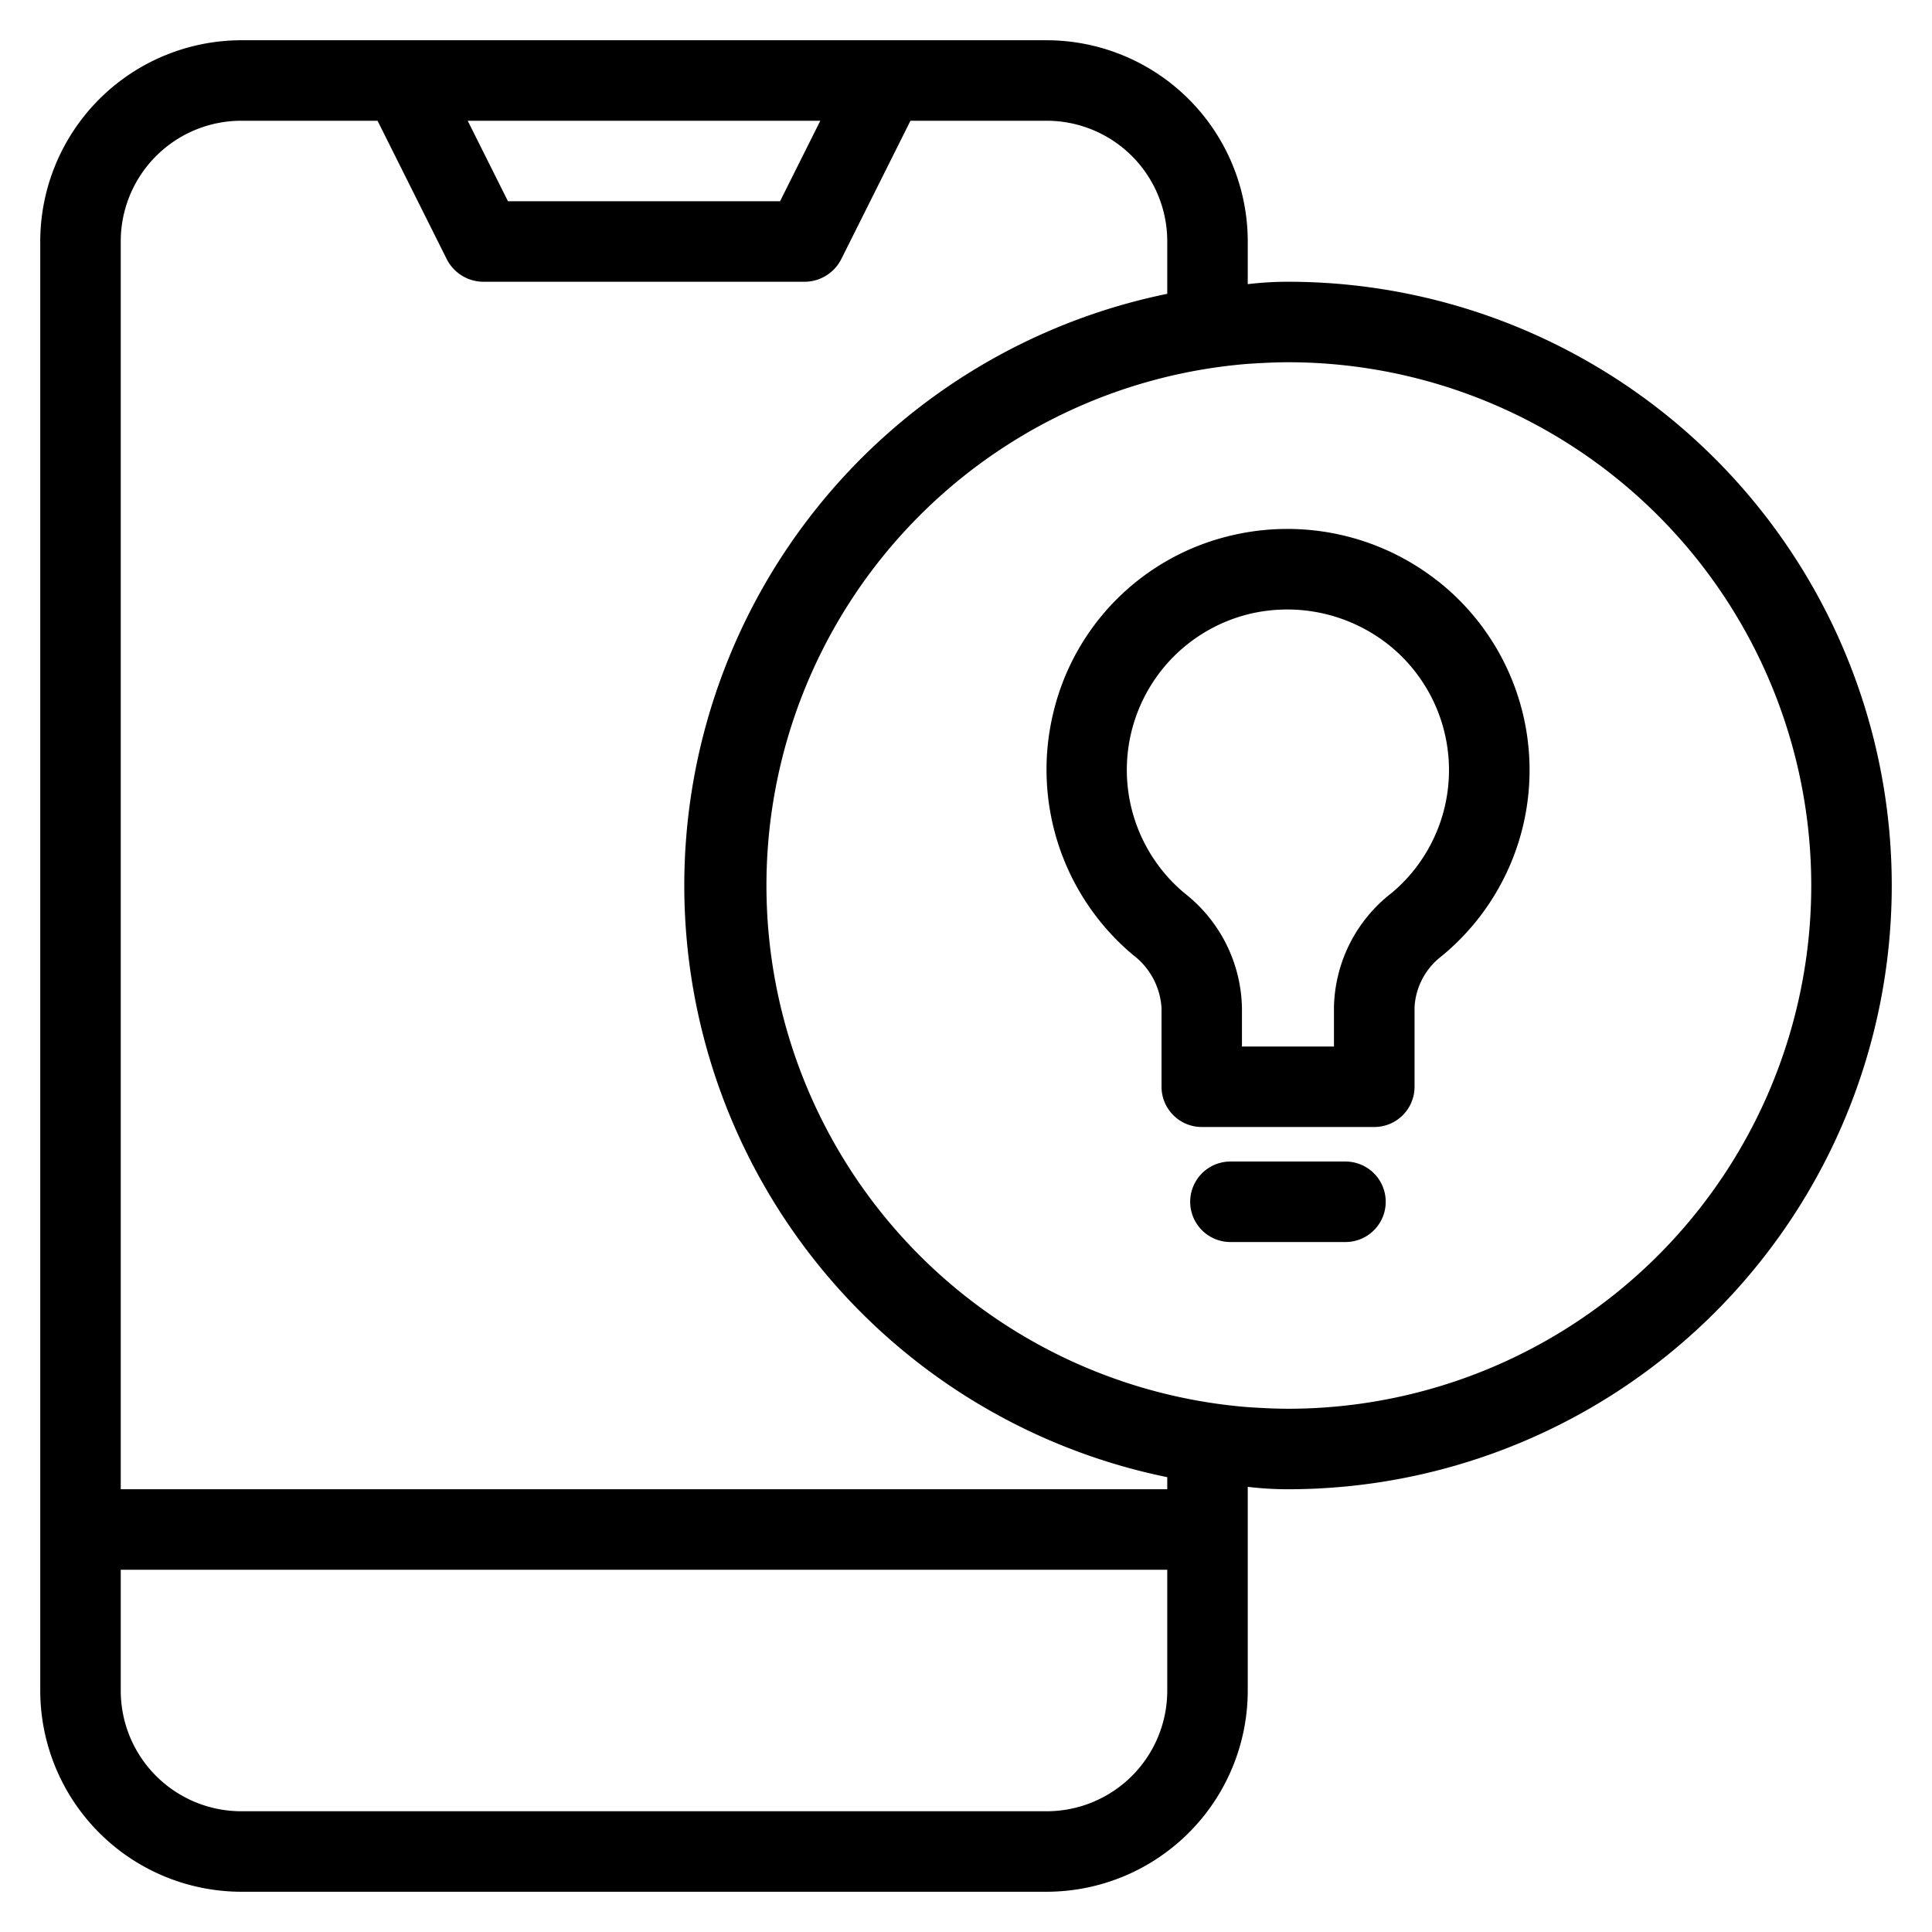 <svg height="512" viewBox="0 0 24 24" width="512" xmlns="http://www.w3.org/2000/svg"><g id="Layer_4" data-name="Layer 4"><path d="m16 3.5a4.193 4.193 0 0 0 -.5.03v-.53a2.501 2.501 0 0 0 -2.5-2.5h-10a2.501 2.501 0 0 0 -2.5 2.5v18a2.501 2.501 0 0 0 2.5 2.5h10a2.501 2.501 0 0 0 2.5-2.5v-2.53a4.193 4.193 0 0 0 .5.03 7.5 7.5 0 0 0 0-15zm-5.81-2-.5 1h-3.38l-.5-1zm4.31 19.5a1.498 1.498 0 0 1 -1.5 1.5h-10a1.498 1.498 0 0 1 -1.5-1.5v-1.5h13zm0-2.5h-13v-15.5a1.498 1.498 0 0 1 1.5-1.5h1.69l.86 1.72a.512.512 0 0 0 .45.28h4a.512.512 0 0 0 .45-.28l.86-1.72h1.69a1.498 1.498 0 0 1 1.5 1.5v.65a7.502 7.502 0 0 0 0 14.7zm1.5-1c-.17 0-.34-.01-.5-.02a6.501 6.501 0 0 1 0-12.96c.16-.01.33-.02.5-.02a6.5 6.5 0 0 1 0 13z"/><path d="m17.868 7.224a3.019 3.019 0 0 0 -2.572-.572 2.967 2.967 0 0 0 -2.218 2.23 3.003 3.003 0 0 0 1.002 2.985.89.89 0 0 1 .349.658v.975a.5.5 0 0 0 .5.5h2.143a.5.5 0 0 0 .5-.5v-.989a.856.856 0 0 1 .338-.635 2.99 2.99 0 0 0 -.041-4.652zm-.595 3.88a1.839 1.839 0 0 0 -.702 1.407v.489h-1.143v-.475a1.85 1.85 0 0 0 -.709-1.426 1.994 1.994 0 0 1 .8-3.472 2.027 2.027 0 0 1 1.726.379 1.991 1.991 0 0 1 .028 3.099z"/><path d="m16.714 14.429h-1.429a.5.5 0 0 0 0 1h1.429a.5.5 0 0 0 0-1z"/></g></svg>